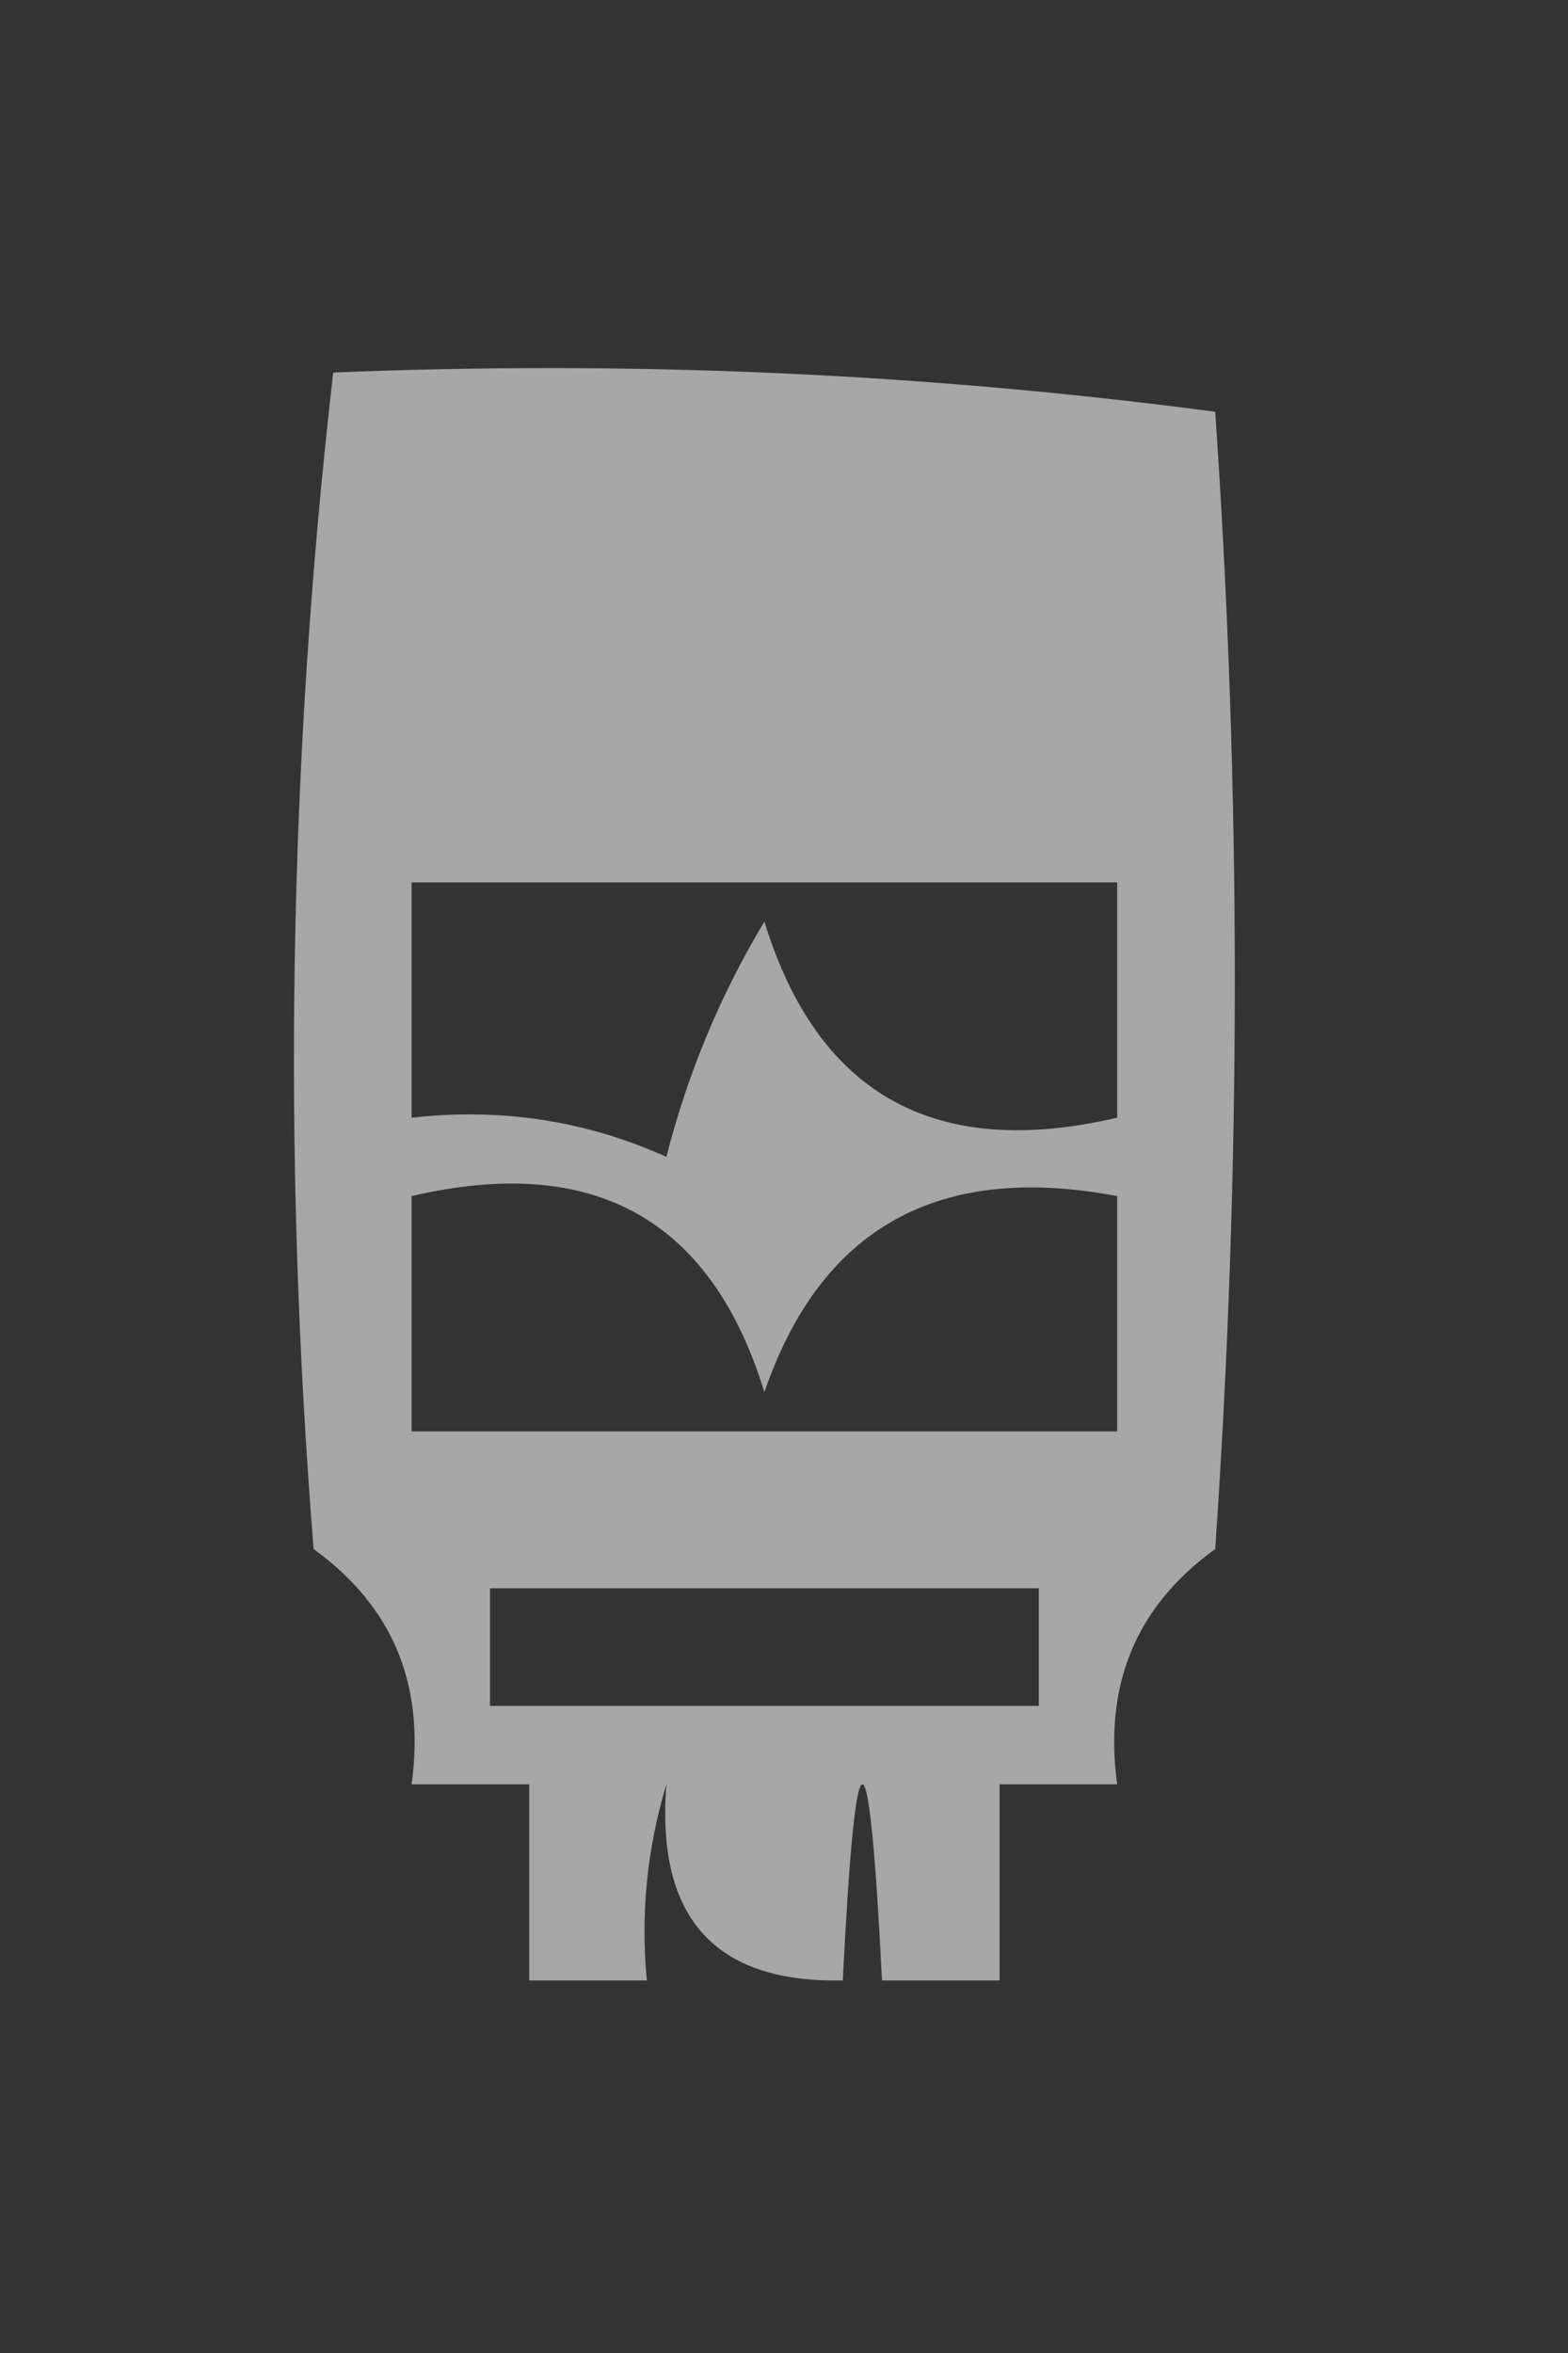 <?xml version="1.0" encoding="UTF-8"?>
<!DOCTYPE svg PUBLIC "-//W3C//DTD SVG 1.1//EN" "http://www.w3.org/Graphics/SVG/1.1/DTD/svg11.dtd">
<svg xmlns="http://www.w3.org/2000/svg" version="1.1" width="40px" height="60px" style="shape-rendering:geometricPrecision; text-rendering:geometricPrecision; image-rendering:optimizeQuality; fill-rule:evenodd; clip-rule:evenodd" xmlns:xlink="http://www.w3.org/1999/xlink">
<rect width="100%" height="100%" fill="#333333" stroke="none"/>
<g><path style="opacity:0.57" fill="#fefffe" d="M 8.5,9.5 C 16.087,9.186 23.587,9.519 31,10.5C 31.667,20.167 31.667,29.833 31,39.5C 28.984,40.955 28.151,42.955 28.5,45.5C 27.5,45.5 26.5,45.5 25.5,45.5C 25.5,47.167 25.5,48.833 25.5,50.5C 24.5,50.5 23.5,50.5 22.5,50.5C 22.167,43.833 21.833,43.833 21.5,50.5C 18.234,50.567 16.734,48.901 17,45.5C 16.506,47.134 16.34,48.801 16.5,50.5C 15.5,50.5 14.5,50.5 13.5,50.5C 13.5,48.833 13.5,47.167 13.5,45.5C 12.5,45.5 11.5,45.5 10.5,45.5C 10.85,42.955 10.016,40.955 8,39.5C 7.193,29.423 7.36,19.423 8.5,9.5 Z M 10.5,22.5 C 16.5,22.5 22.5,22.5 28.5,22.5C 28.5,24.5 28.5,26.5 28.5,28.5C 23.858,29.584 20.858,27.917 19.5,23.5C 18.376,25.369 17.543,27.369 17,29.5C 14.959,28.577 12.793,28.244 10.5,28.5C 10.5,26.5 10.5,24.5 10.5,22.5 Z M 10.5,30.5 C 15.143,29.416 18.142,31.083 19.5,35.5C 20.942,31.303 23.942,29.636 28.5,30.5C 28.5,32.5 28.5,34.5 28.5,36.5C 22.5,36.5 16.5,36.5 10.5,36.5C 10.5,34.5 10.5,32.5 10.5,30.5 Z M 12.5,40.5 C 17.167,40.5 21.833,40.5 26.5,40.5C 26.5,41.5 26.5,42.5 26.5,43.5C 21.833,43.5 17.167,43.5 12.5,43.5C 12.5,42.5 12.5,41.5 12.5,40.5 Z"/></g>
</svg>
